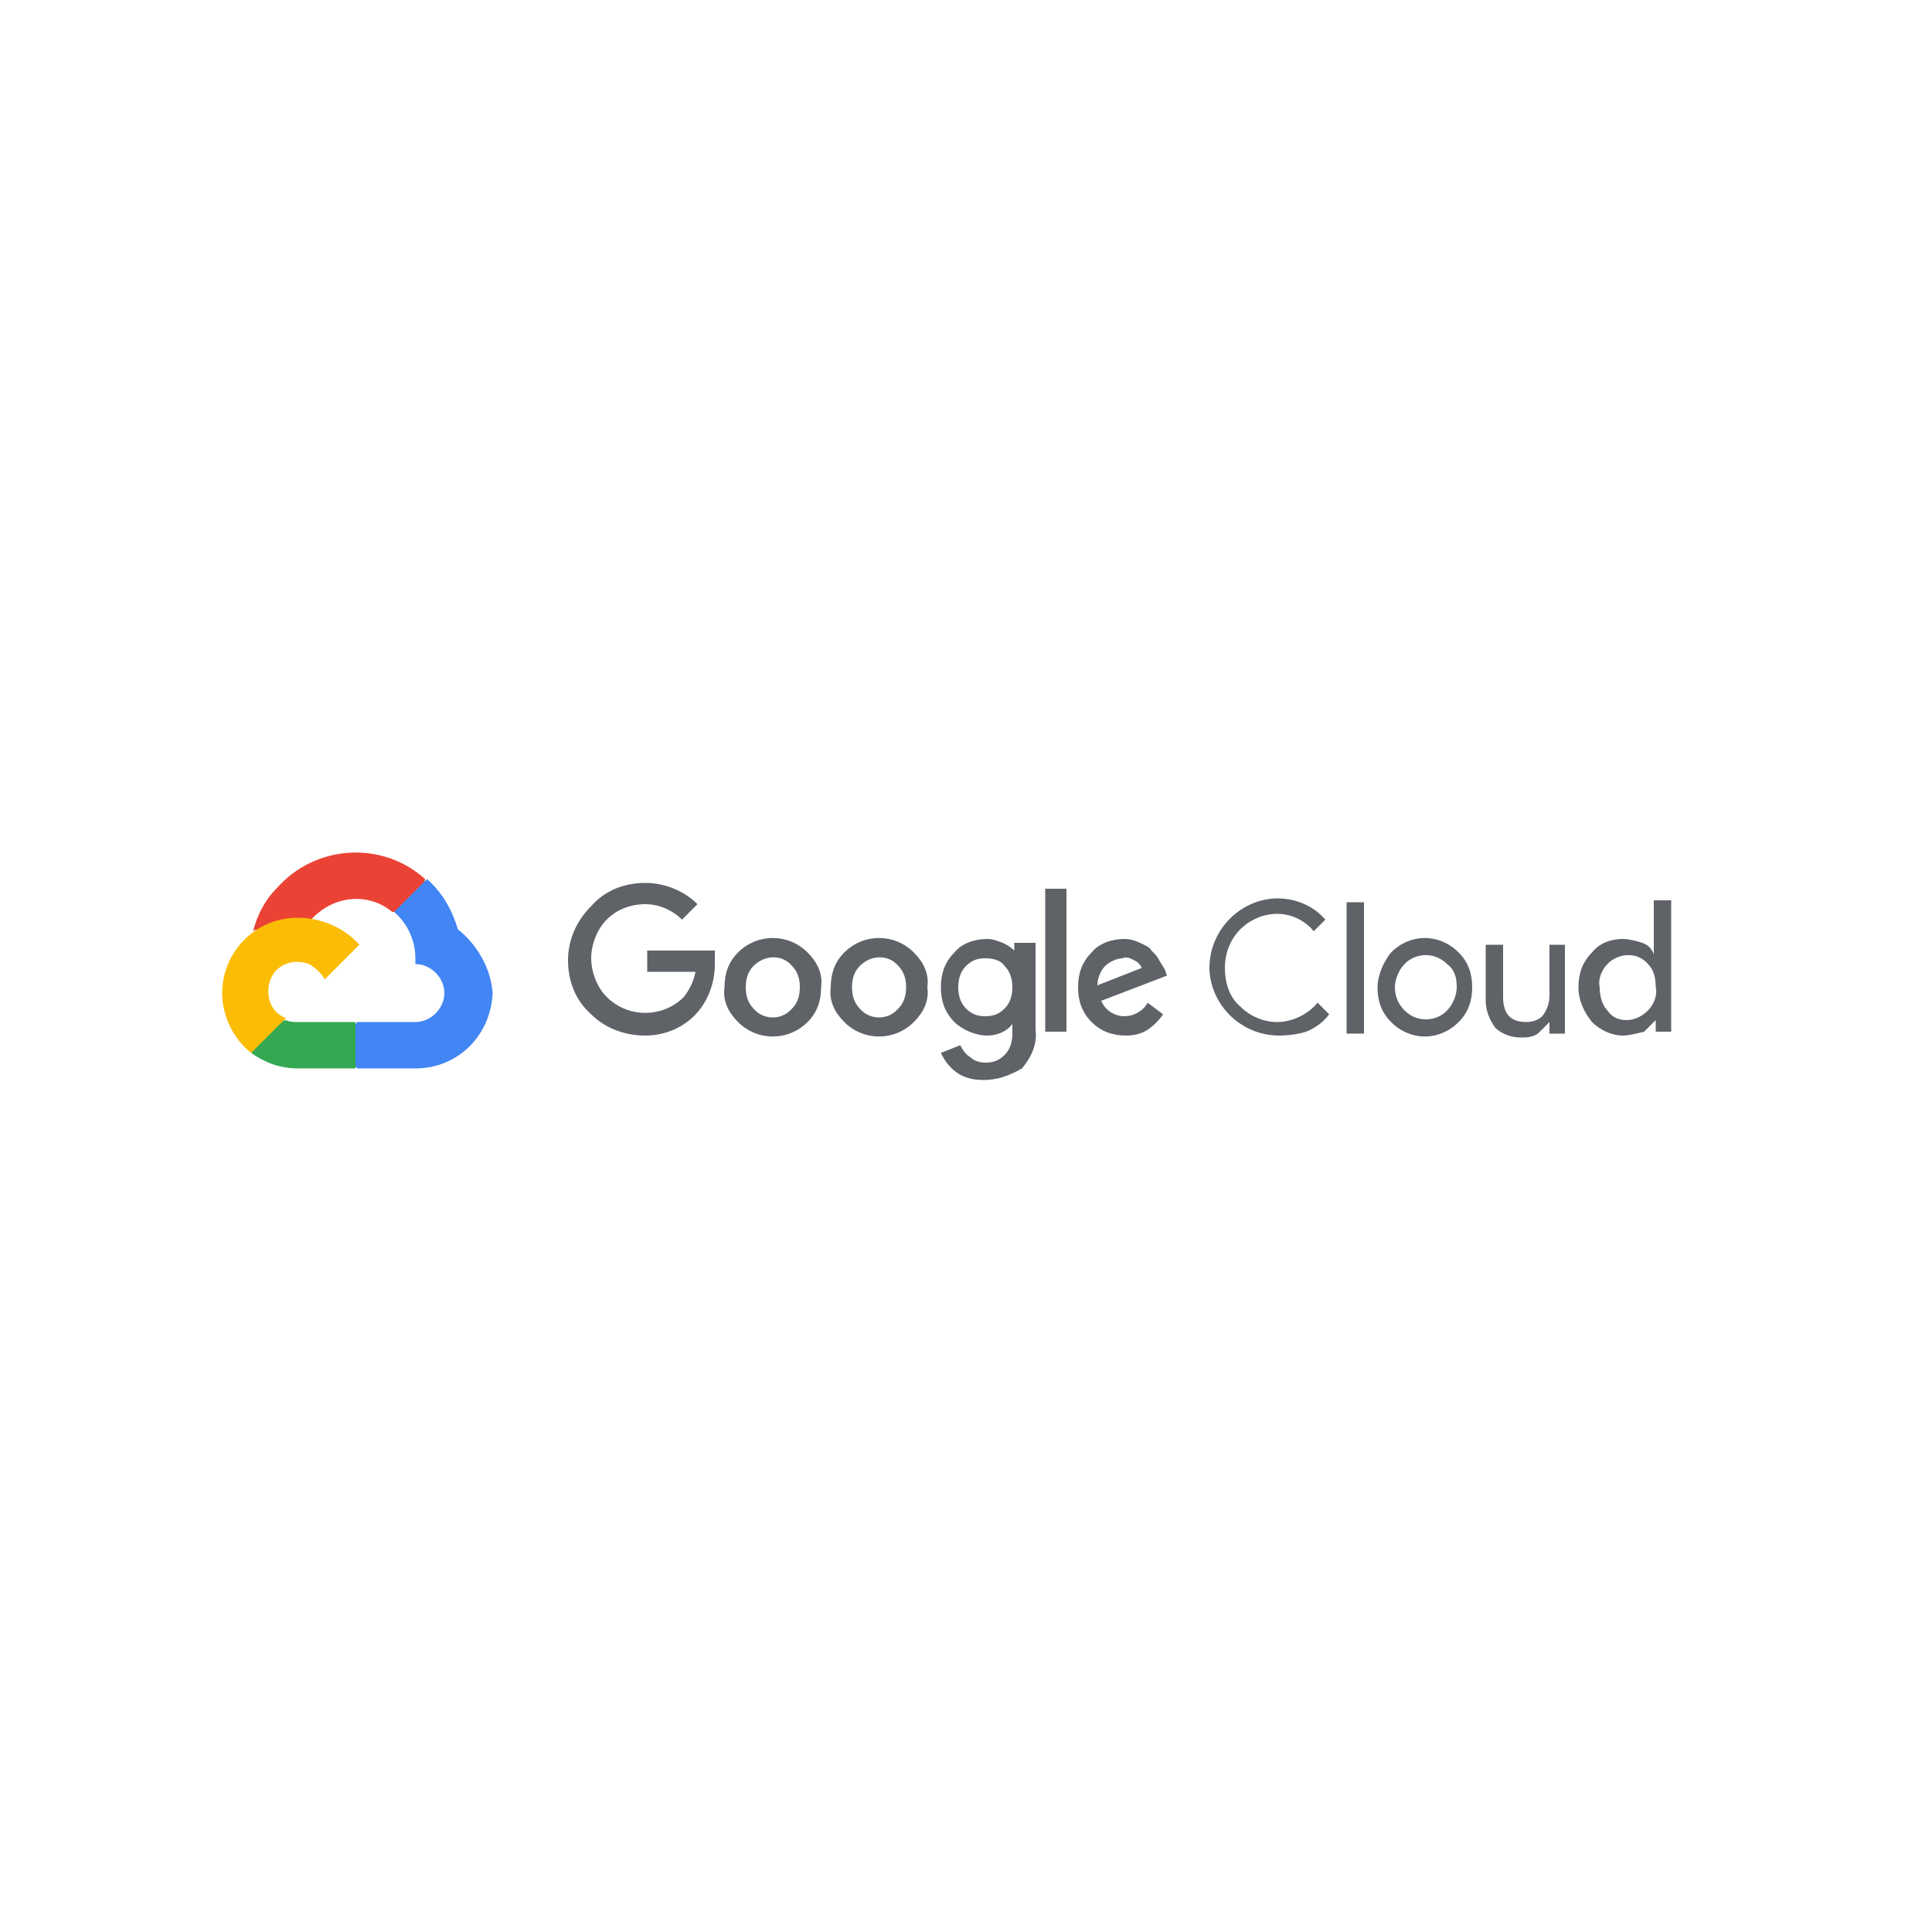 <?xml version="1.0" encoding="utf-8"?>
<!-- Generator: Adobe Illustrator 24.0.3, SVG Export Plug-In . SVG Version: 6.00 Build 0)  -->
<svg version="1.1" id="Layer_1" xmlns="http://www.w3.org/2000/svg" xmlns:xlink="http://www.w3.org/1999/xlink" x="0px" y="0px"
	 viewBox="0 0 100 100" style="enable-background:new 0 0 100 100;" xml:space="preserve">
<style type="text/css">
	.st0{fill:#EA4335;}
	.st1{fill:#4285F4;}
	.st2{fill:#34A853;}
	.st3{fill:#FBBC05;}
	.st4{fill:#5F6368;}
</style>
<g>
	<path class="st0" d="M20.3,47.2h0.4l1.2-1.2l0.1-0.5c-2.2-2-5.7-1.8-7.7,0.5c-0.6,0.6-1,1.4-1.2,2.2c0.1-0.1,0.3-0.1,0.4,0l2.4-0.4
		c0,0,0.1-0.2,0.2-0.2C17.3,46.3,19.1,46.2,20.3,47.2L20.3,47.2z"/>
	<path class="st1" d="M23.7,48.1c-0.3-1-0.8-1.9-1.6-2.6l-1.7,1.7c0.7,0.6,1.1,1.5,1.1,2.4v0.3c0.8,0,1.5,0.7,1.5,1.5
		s-0.7,1.5-1.5,1.5h-3l-0.3,0.3V55l0.3,0.3h3c2.2,0,3.9-1.7,4-3.9C25.4,50.1,24.7,48.9,23.7,48.1z"/>
	<path class="st2" d="M15.4,55.3h3v-2.4h-3c-0.2,0-0.4,0-0.6-0.1l-0.4,0.1l-1.2,1.2L13,54.5C13.7,55,14.5,55.3,15.4,55.3z"/>
	<path class="st3" d="M15.4,47.5c-2.2,0-3.9,1.8-3.9,3.9c0,1.2,0.6,2.4,1.5,3.1l1.8-1.8c-0.8-0.3-1.1-1.2-0.8-2s1.2-1.1,2-0.8
		c0.3,0.2,0.6,0.4,0.8,0.8l1.8-1.8C17.8,48,16.6,47.5,15.4,47.5z"/>
	<path class="st4" d="M33.4,53.6c-1.1,0-2.1-0.4-2.8-1.1c-0.8-0.7-1.2-1.7-1.2-2.8c0-1,0.4-2,1.2-2.8c0.7-0.8,1.7-1.2,2.8-1.2
		c1,0,2,0.4,2.7,1.1l-0.8,0.8c-0.5-0.5-1.2-0.8-1.9-0.8c-0.8,0-1.5,0.3-2,0.8c-0.5,0.5-0.8,1.3-0.8,2c0,0.7,0.3,1.5,0.8,2
		c1.1,1.1,2.9,1.1,4,0c0.3-0.4,0.5-0.8,0.6-1.3h-2.5v-1.1H37c0,0.2,0,0.4,0,0.7c0,0.9-0.3,1.8-0.9,2.5
		C35.4,53.2,34.4,53.6,33.4,53.6z M41.8,52.9c-1,1-2.6,1-3.6,0c-0.5-0.5-0.8-1.1-0.7-1.8c0-0.7,0.2-1.3,0.7-1.8c1-1,2.6-1,3.6,0
		c0.5,0.5,0.8,1.1,0.7,1.8C42.5,51.8,42.3,52.4,41.8,52.9L41.8,52.9z M39,52.2c0.5,0.6,1.4,0.6,1.9,0.1c0,0,0,0,0.1-0.1
		c0.3-0.3,0.4-0.7,0.4-1.1c0-0.4-0.1-0.8-0.4-1.1c-0.5-0.6-1.4-0.6-2,0c0,0,0,0,0,0c-0.3,0.3-0.4,0.7-0.4,1.1
		C38.6,51.5,38.7,51.9,39,52.2L39,52.2z M47.3,52.9c-1,1-2.6,1-3.6,0c-0.5-0.5-0.8-1.1-0.7-1.8c0-0.7,0.2-1.3,0.7-1.8
		c1-1,2.6-1,3.6,0c0.5,0.5,0.8,1.1,0.7,1.8C48.1,51.8,47.8,52.4,47.3,52.9z M44.5,52.2c0.5,0.6,1.4,0.6,1.9,0.1c0,0,0,0,0.1-0.1
		c0.3-0.3,0.4-0.7,0.4-1.1c0-0.4-0.1-0.8-0.4-1.1c-0.5-0.6-1.4-0.6-2,0c0,0,0,0,0,0c-0.3,0.3-0.4,0.7-0.4,1.1
		C44.1,51.5,44.2,51.9,44.5,52.2L44.5,52.2z M50.9,55.9c-0.5,0-1-0.1-1.4-0.4c-0.4-0.3-0.6-0.6-0.8-1l1-0.4c0.1,0.2,0.3,0.5,0.5,0.6
		c0.2,0.2,0.5,0.3,0.8,0.3c0.4,0,0.7-0.1,1-0.4c0.3-0.3,0.4-0.7,0.4-1.1V53h0c-0.3,0.4-0.8,0.6-1.3,0.6c-0.6,0-1.3-0.3-1.7-0.7
		c-0.5-0.5-0.7-1.1-0.7-1.8c0-0.7,0.2-1.3,0.7-1.8c0.4-0.5,1.1-0.7,1.7-0.7c0.3,0,0.5,0.1,0.8,0.2c0.2,0.1,0.4,0.2,0.6,0.4h0v-0.4
		h1.1v4.5c0.1,0.7-0.2,1.4-0.7,2C52.2,55.7,51.6,55.9,50.9,55.9z M51,52.6c0.4,0,0.7-0.1,1-0.4c0.3-0.3,0.4-0.7,0.4-1.1
		c0-0.4-0.1-0.8-0.4-1.1c-0.2-0.3-0.6-0.4-1-0.4c-0.4,0-0.7,0.1-1,0.4c-0.3,0.3-0.4,0.7-0.4,1.1c0,0.4,0.1,0.8,0.4,1.1
		C50.3,52.5,50.6,52.6,51,52.6z M55.2,46v7.4h-1.1V46H55.2z M58.3,53.6c-0.7,0-1.3-0.2-1.8-0.7c-0.5-0.5-0.7-1.1-0.7-1.8
		c0-0.7,0.2-1.3,0.7-1.8c0.4-0.5,1.1-0.7,1.7-0.7c0.3,0,0.6,0.1,0.8,0.2c0.2,0.1,0.5,0.2,0.6,0.4c0.2,0.2,0.3,0.3,0.4,0.5
		c0.1,0.2,0.2,0.3,0.3,0.5l0.1,0.3L57,51.8c0.2,0.5,0.7,0.8,1.2,0.8c0.5,0,1-0.3,1.2-0.7l0.8,0.6c-0.2,0.3-0.5,0.6-0.8,0.8
		C59.1,53.5,58.7,53.6,58.3,53.6z M56.8,51l2.3-0.9c-0.1-0.2-0.2-0.3-0.4-0.4c-0.2-0.1-0.4-0.2-0.6-0.1c-0.3,0-0.7,0.2-0.9,0.4
		C57,50.2,56.8,50.6,56.8,51z"/>
	<path class="st4" d="M66.2,53.6c-1.9,0-3.5-1.5-3.6-3.4c0,0,0-0.1,0-0.1c0-1.9,1.5-3.5,3.4-3.6c0,0,0.1,0,0.1,0
		c1,0,1.9,0.4,2.5,1.1l-0.6,0.6c-0.5-0.6-1.2-0.9-1.9-0.9c-0.7,0-1.4,0.3-1.9,0.8c-0.5,0.5-0.8,1.2-0.8,2c0,0.7,0.2,1.5,0.8,2
		c0.5,0.5,1.2,0.8,1.9,0.8c0.8,0,1.6-0.4,2.1-1l0.6,0.6c-0.3,0.4-0.7,0.7-1.2,0.9C67.3,53.5,66.8,53.6,66.2,53.6z"/>
	<path class="st4" d="M70.6,53.5h-0.9v-6.8h0.9V53.5z"/>
	<path class="st4" d="M72,49.3c1-1,2.5-1,3.5,0c0.5,0.5,0.7,1.1,0.7,1.8c0,0.7-0.2,1.3-0.7,1.8c-1,1-2.5,1-3.5,0
		c-0.5-0.5-0.7-1.1-0.7-1.8C71.3,50.5,71.6,49.8,72,49.3z M72.7,52.3c0.6,0.6,1.5,0.6,2.1,0.1c0,0,0,0,0.1-0.1
		c0.3-0.3,0.5-0.8,0.5-1.2c0-0.5-0.1-0.9-0.5-1.2c-0.6-0.6-1.5-0.6-2.1-0.1c0,0,0,0-0.1,0.1c-0.3,0.3-0.5,0.8-0.5,1.2
		C72.2,51.6,72.4,52,72.7,52.3L72.7,52.3z"/>
	<path class="st4" d="M81,53.5h-0.8v-0.6h0c-0.2,0.2-0.4,0.4-0.6,0.6c-0.3,0.2-0.6,0.2-0.9,0.2c-0.5,0-1-0.2-1.3-0.5
		c-0.3-0.4-0.5-0.9-0.5-1.4v-2.9h0.9v2.7c0,0.9,0.4,1.3,1.2,1.3c0.3,0,0.7-0.1,0.9-0.4c0.2-0.3,0.3-0.6,0.3-1v-2.6H81V53.5z"/>
	<path class="st4" d="M84,53.6c-0.6,0-1.2-0.3-1.6-0.7c-0.4-0.5-0.7-1.1-0.7-1.8c0-0.7,0.2-1.3,0.7-1.8c0.4-0.5,1-0.7,1.6-0.7
		c0.3,0,0.7,0.1,1,0.2c0.3,0.1,0.5,0.3,0.6,0.6h0l0-0.6v-2.2h0.9v6.8h-0.8v-0.6h0c-0.2,0.2-0.4,0.4-0.6,0.6
		C84.7,53.5,84.3,53.6,84,53.6z M84.2,52.8c0.4,0,0.8-0.2,1.1-0.5c0.3-0.3,0.5-0.8,0.4-1.2c0-0.5-0.1-0.9-0.4-1.2
		c-0.5-0.6-1.4-0.6-2-0.1c0,0-0.1,0.1-0.1,0.1c-0.3,0.3-0.5,0.8-0.4,1.2c0,0.4,0.1,0.9,0.4,1.2C83.4,52.6,83.7,52.8,84.2,52.8z"/>
</g>
</svg>
